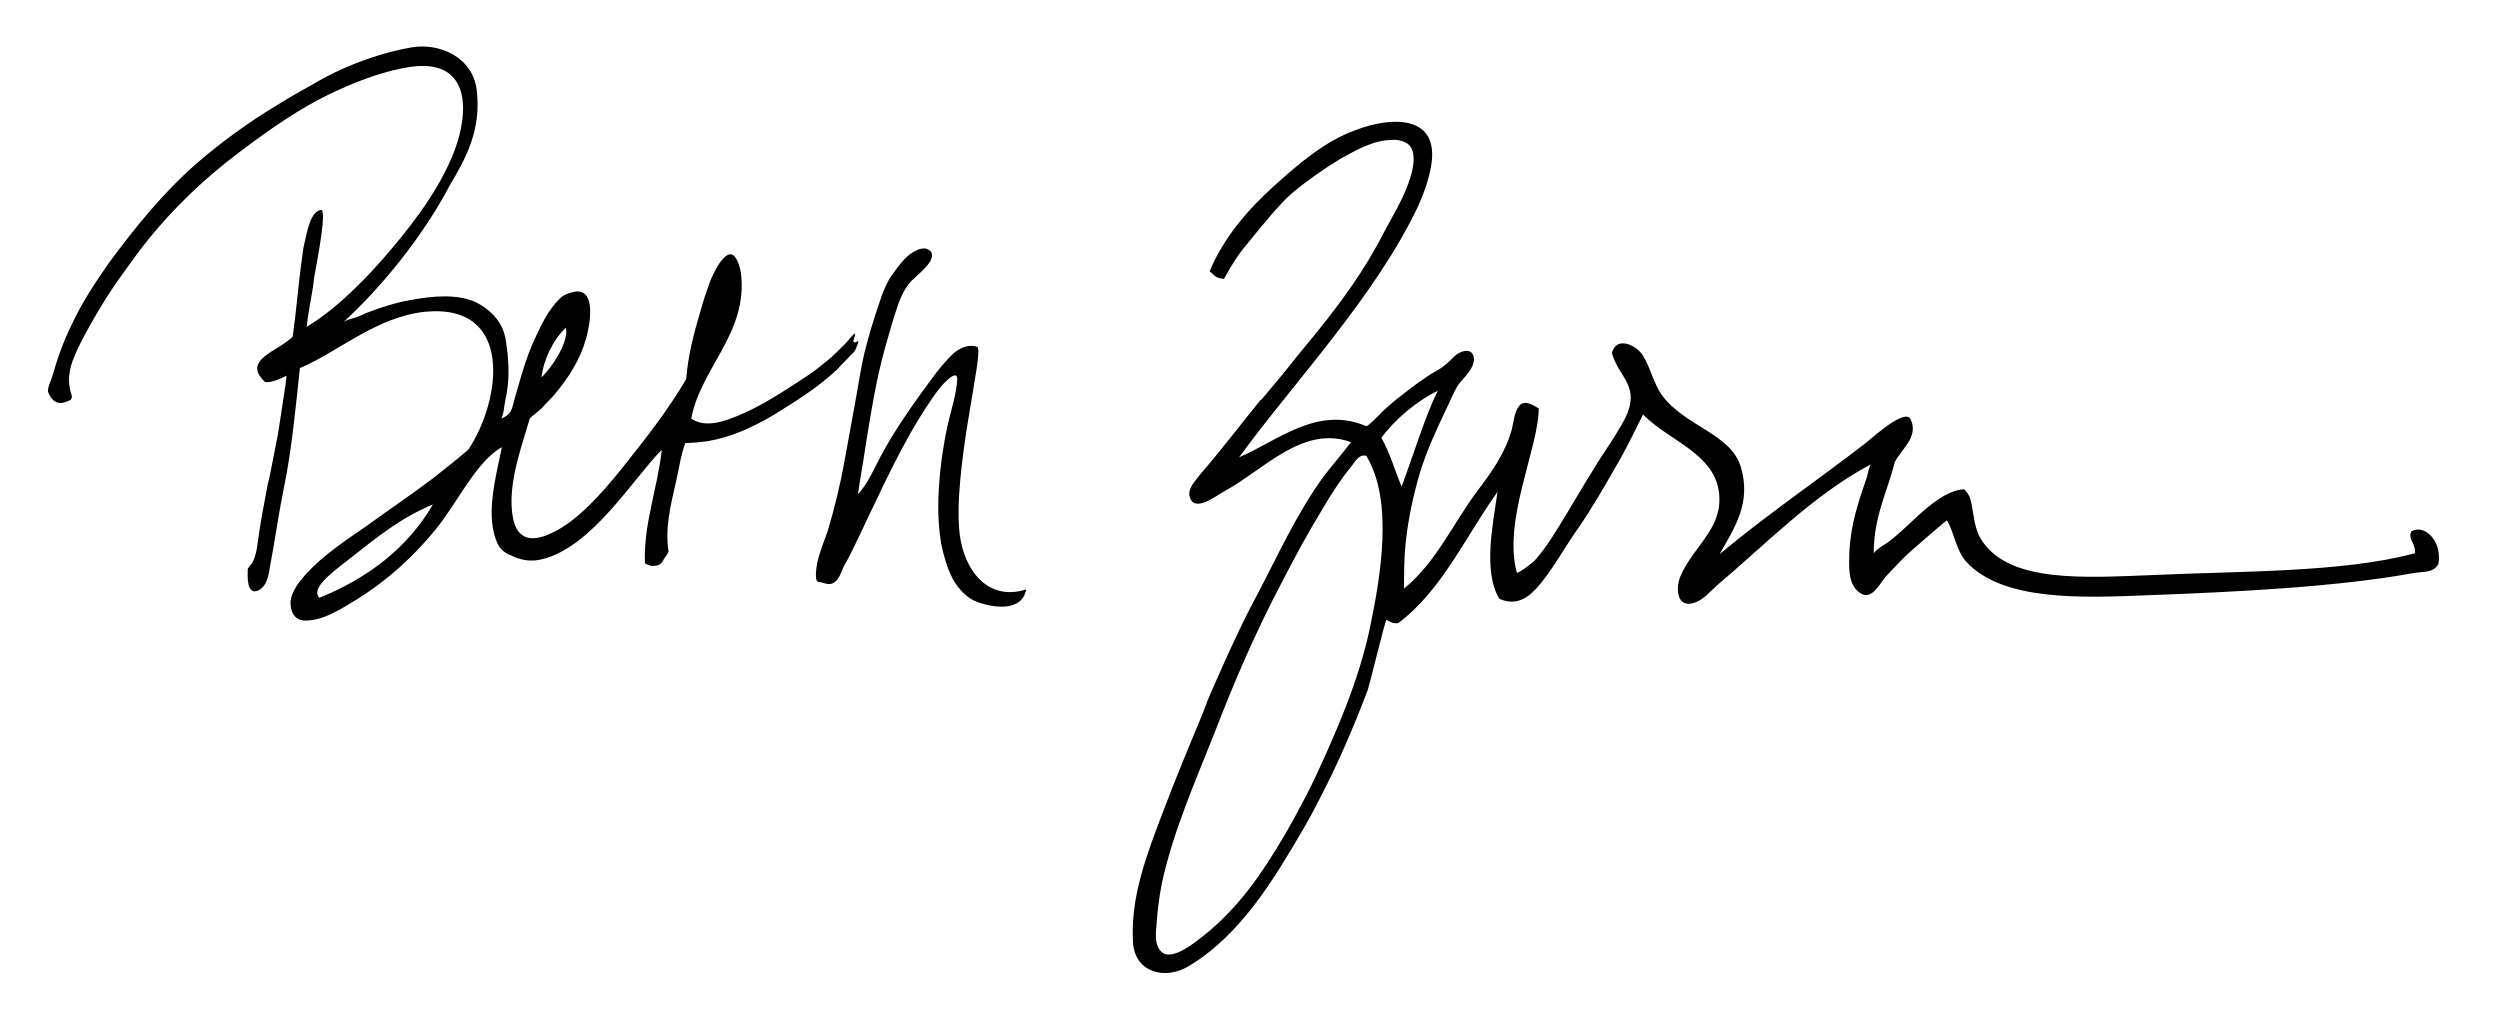 <svg version="1.0" id="Layer_1" xmlns="http://www.w3.org/2000/svg" xmlns:xlink="http://www.w3.org/1999/xlink" x="0px" y="0px" width="296px" height="121px" viewBox="-5.5 -6.5 296 121" style="enable-background:new -5.5 -6.5 296 121;" xml:space="preserve">
<g>
	<path d="M102.651,23.329c0.199-0.098,0.399-0.199,0.596-0.299c0.401-0.101,0.799-0.201,1.098,0
		c0.799,0.299,0.499,1.194,0.102,1.695c-0.597,0.797-1.396,1.395-2.094,2.091c-0.696,0.797-1.196,1.792-1.494,2.69
		c-0.598,1.695-1.098,3.488-1.596,5.28c-0.995,3.586-1.596,7.273-2.193,10.958c-0.295,2.095-0.696,4.191-0.992,6.281
		c1.192-1.293,1.892-2.989,2.688-4.484c1.793-3.384,4.185-6.675,6.477-9.766c0.598-0.797,1.297-1.596,2.094-2.389
		c0.799-0.7,1.892-1.197,2.89-0.799c0.795,0.699-2.99,14.749-2.091,22.224c0.495,3.986,3.185,7.969,7.866,6.475
		c-0.497,2.688-3.883,2.186-5.775,1.494c-1.198-0.401-2.292-1.594-2.89-2.69c-0.699-1.292-1.099-2.79-1.396-4.183
		c-0.502-2.992-0.401-5.782-0.101-8.771c0.2-1.787,0.498-3.683,0.899-5.479c0.396-1.694,0.994-3.486,1.094-5.182
		c0.101-1.496-1.793,0.598-2.093,0.997c-1.294,1.693-2.393,3.486-3.486,5.381c-1.498,2.689-2.89,5.479-4.187,8.266
		c-0.798,1.598-1.493,3.191-2.292,4.789c-0.397,0.792-0.797,1.694-1.294,2.488c-0.302,0.593-0.498,1.396-0.998,1.889
		c-0.696,0.699-1.294,0.199-2.092,0.107c-0.598-0.107-0.102-2.497,0-2.79c0.3-1.097,0.696-2.096,1.098-3.192
		c0.798-2.688,1.494-5.48,1.992-8.275c0.396-2.188,0.798-4.378,1.195-6.569c0.4-2.094,0.696-4.285,1.196-6.379
		c0.498-1.99,1.096-3.983,1.792-5.98c0.302-0.994,0.699-1.891,1.194-2.788C100.658,25.322,101.555,23.927,102.651,23.329z"/>
	<path d="M143.502,41.164c0.1-0.097,0.202-0.298,0.401-0.397c1.395-1.694,2.79-3.286,4.085-4.982
		c2.987-3.587,5.977-7.274,8.465-11.358c0.7-1.194,1.403-2.393,1.996-3.589c0.902-1.69,1.888-3.286,2.591-5.082
		c0.498-1.193,1.495-4.084,0.199-5.178c-0.501-0.401-1.396-0.598-1.996-0.501c-2.09,0-4.177,1.197-5.973,2.191
		c-1.996,1.2-3.989,2.595-5.78,4.088c-1.597,1.396-3.487,3.785-4.883,5.48c-1.594,1.891-1.994,2.59-3.19,4.681
		c-0.993-0.099-0.993-0.298-1.692-0.897c1.592-3.884,4.481-7.271,7.573-10.062c2.89-2.592,6.076-5.382,9.769-6.676
		c3.884-1.496,9.556-1.894,8.96,3.687c-0.199,1.792-0.891,3.688-1.591,5.28c-5.08,10.761-14.846,21.025-21.223,29.792
		c4.483-1.895,9.265-6.176,15.038-3.683c0.202,0.093,1.805-1.595,1.999-1.794c0.7-0.598,1.301-1.196,1.995-1.698
		c1.393-1.093,2.788-2.191,4.377-3.085c0.902-0.501,1.494-1.097,2.194-1.796c0.703-0.595,2.09-0.995,2.198,0.401
		c0,1.194-1.094,2.093-1.797,2.987c-0.592,0.897-0.993,1.996-1.494,2.991c-1.193,2.489-2.289,4.877-3.092,7.475
		c-0.8,2.688-1.393,5.479-1.694,8.269c-0.199,1.788-0.199,3.591-0.199,5.481c3.792-3.092,5.779-7.671,8.675-11.562
		c1.688-2.188,3.286-4.476,4.086-7.266c0.193-0.803,0.293-1.996,0.794-2.693c0.596-0.898,1.595-0.3,2.389,0.195
		c0,4.686-4.284,13.257-2.588,19.436c0.1,0.193,1.888-1.201,2.087-1.401c0.701-0.794,1.296-1.589,1.896-2.491
		c1.495-2.286,2.79-4.584,4.186-6.873c0.398-0.595,0.794-1.295,1.102-1.795c0.492-0.896,3.283-4.779,3.884-6.474
		c1.195-3.29-1.201-4.285-1.896-6.974c0.493-1.996,2.79-0.998,3.593,0.196c0.985,1.495,1.293,3.39,2.389,4.883
		c2.688,3.59,8.066,4.486,9.262,8.369c1.296,4.283-0.691,7.174-2.488,10.365c5.479-4.587,11.36-8.57,17.037-12.956
		c0.604-0.4,4.889-4.48,5.581-2.988c0.993,2.096-1.201,3.59-1.896,5.085c-0.894,3.585-2.488,6.375-2.488,10.859
		c0-0.401,1.397-1.193,1.694-1.396c1.195-0.894,2.292-1.987,3.385-2.989c1.403-1.295,3.59-3.191,5.578-3.283
		c0.202,0,0.604,0.692,0.703,0.892c0.199,0.604,0.302,1.196,0.393,1.788c0.202,1.299,0.401,2.497,1.201,3.593
		c3.391,4.778,11.961,4.186,19.93,3.884c10.561-0.492,22.718-0.293,31.18-2.588c0.202-1.094-0.892-1.697-0.394-2.592
		c1.498-0.894,3.685,1.097,3.184,3.885c-0.694,1.096-1.586,0.803-3.184,1.096c-8.871,1.594-20.627,2.195-31.486,2.591
		c-7.578,0.299-16.938,0.7-21.225-3.978c-1.196-1.304-1.489-3.693-2.29-4.886c0-0.103-4.586,3.884-4.977,4.284
		c-0.803,0.793-1.497,1.587-2.295,2.39c-0.803,0.999-1.791,3.089-3.288,1.694c-1.198-1.094-0.999-2.99-0.999-4.484
		c0.1-2.488,0.694-4.889,1.497-7.277c0.196-0.598,0.398-1.193,0.598-1.788c0.095-0.308,0.294-1.401,0.493-1.493
		c-6.873,3.683-12.354,9.362-18.23,14.348c-0.803,0.695-1.497,1.589-2.491,1.99c-2.195,0.895-2.488-1.395-1.888-2.989
		c0.786-1.896,2.189-3.394,3.283-5.088c0.601-0.894,1.096-1.987,1.295-3.081c0.8-6.181-5.782-7.677-8.971-11.063
		c-0.895,1.799-2.09,4.281-3.283,6.274c-1.201,2.096-2.79,4.889-4.385,7.176c-1.494,2.098-2.79,4.486-4.385,6.475
		c-1.295,1.602-2.79,2.897-4.979,1.896c-1.896-3.191-0.803-8.569-0.199-12.655c-3.792,5.287-6.582,11.662-11.761,15.545
		c-0.692,0.1-1.003-0.193-1.396-0.393c-0.1-0.108-1.996,7.67-2.195,8.26c-1.696,4.486-3.582,8.871-5.776,13.057
		c-0.599,1.201-1.193,2.298-1.891,3.487c-3.488,5.974-7.376,12.457-13.453,16.149c-2.89,1.785-6.376,0.794-6.678-2.597
		c-0.397-5.48,1.695-10.762,3.589-15.747c1.493-3.983,3.188-7.967,4.784-11.85c0.098-0.402,0.298-0.695,0.397-1.097
		c0,0,3.388-7.975,5.779-12.362c2.589-4.877,4.783-9.862,8.069-14.35c0.999-1.293,2.189-2.679,3.188-3.976
		c-5.677-2.095-10.357,3.285-14.945,5.773c-1.094,0.604-3.688,2.69-4.185,0.604c-0.199-0.996,0.799-1.896,1.294-2.6
		C139.218,46.646,141.31,43.857,143.502,41.164z M158.056,45.343c0.985,1.697,1.687,4.093,2.39,5.783
		c1.387-3.685,2.79-8.367,4.284-11.357C162.233,40.967,159.551,43.256,158.056,45.343z M146.195,62.591
		c-2.99,5.674-5.582,11.653-7.873,17.63c-2.291,5.785-4.98,11.858-6.274,17.934c-0.302,1.598-0.503,3.191-0.603,4.689
		c-0.097,1.096-0.297,2.588,0.603,3.38c1.093,1.005,3.486-0.792,4.379-1.492c3.291-2.483,5.881-5.58,8.074-8.963
		c1.495-2.289,2.89-4.687,4.183-7.175c0.598-1.097,1.195-2.3,1.696-3.391c2.491-5.378,4.98-11.161,6.272-17.14
		c1.296-6.173,2.898-15.244-0.401-20.622c-0.091,0-0.19,0-0.393,0c-0.593,0.1-0.994,0.8-1.293,1.201
		c-1.395,1.688-2.594,3.585-3.687,5.47C149.182,56.902,147.687,59.695,146.195,62.591z"/>
	<path d="M35.094,31.7c0.3-0.3,1.098-0.497,1.495-0.598c0.598-0.201,1.101-0.501,1.697-0.696c1.294-0.501,2.588-0.898,3.883-1.2
		c2.494-0.496,5.481-0.994,7.973-0.195c0.696,0.195,1.294,0.597,1.891,0.994c1.396,1.098,2.193,2.292,2.395,4.084
		c0.295,1.896,0.396,3.888,0.099,5.78c-0.099,0.498-0.199,1.099-0.3,1.596c0,0.201-0.2,1.493-0.396,1.596
		c0.296-0.103,0.893-0.401,1.093-0.798c0.201-0.299,0.201-0.5,0.397-1.098c0.102-0.499,0.302-1.095,0.5-1.792
		c0.498-1.796,1.096-3.687,1.692-5.082c0.602-1.294,1.2-2.689,1.996-3.884c0.498-0.697,0.993-1.395,1.692-1.896
		c0.495-0.297,0.998-0.397,1.495-0.498c2.488-0.201,1.596,4.185,1.194,5.582c-0.696,2.493-2.093,4.681-3.786,6.675
		c-0.499,0.498-0.996,1.096-1.493,1.592c-0.2,0.201-0.497,0.401-0.798,0.699c-0.201,0.1-0.496,0.398-0.599,0.501
		c-0.797,2.886-2.492,7.271-2.091,10.965c0.298,3.188,1.993,3.883,4.682,2.585c2.891-1.293,5.78-4.484,8.27-7.573
		c3.091-3.885,5.579-7.074,7.675-10.663c0.196-2.689,0.894-5.378,1.691-8.068c0.302-1.1,0.698-2.294,1.1-3.388
		c0.295-0.797,1.891-4.386,2.984-2.991c0.401,0.499,0.598,1.295,0.699,1.894c0.896,7.074-4.783,11.259-5.877,17.239
		c1.294,0.897,2.987,0.597,4.382,0.097c2.89-0.994,5.583-2.692,8.171-4.381c0.798-0.501,1.496-1,2.194-1.495
		c0.894-0.699,1.791-1.395,2.589-2.193c0.3-0.299,0.696-0.696,0.998-0.998c0.1-0.096,0.893-1.093,0.995-1.093
		c0.299,0.1-0.698,1.495,0.4,0.897c0.196,0-0.201,0.696-0.201,0.794c-0.101,0.301-0.302,0.601-0.597,0.797
		c-0.498,0.598-1.1,1.098-1.596,1.695c-2.193,2.091-4.883,3.788-7.472,5.38c-2.493,1.491-5.084,2.693-7.973,3.186
		c-0.897,0.106-1.695,0.201-2.588,0.201c-0.502,1.295-0.698,2.697-0.999,4.084c-0.498,2.39-1.296,4.985-1.095,7.878
		c0,0.291,0.097,0.598,0.097,0.892c-0.097,0.401-0.498,0.694-0.598,1.002c-0.298,0.595-0.696,0.694-1.293,0.694
		c-0.299,0-0.498-0.1-0.899-0.301c-0.196-4.584,1.496-8.869,1.997-13.448c-3.291,3.283-8.275,11.559-14.148,12.949
		c-1.101,0.308-2.295,0.199-3.389-0.294c-0.798-0.301-1.494-0.702-1.896-1.494c-1.493-3.291-0.298-7.576,0.497-11.461
		c-2.985,1.594-5.379,6.775-7.867,9.764c-2.595,3.191-5.68,5.982-9.168,8.169c-1.796,1.093-4.185,2.696-6.376,2.589
		c-1.297-0.092-1.697-1.293-1.596-2.39c0.201-1.192,0.998-2.187,1.792-3.089c2.091-2.289,4.684-3.983,7.273-5.771
		c2.589-1.896,5.283-3.692,7.772-5.58c1.395-1.102,2.79-2.197,4.185-3.391c3.888-5.78,5.48-17.34-5.083-16.341
		c-5.777,0.597-10.36,4.781-14.846,6.674c-0.497,4.682-0.995,9.868-1.892,14.152c-0.596,2.881-0.994,5.873-1.596,9.062
		c-0.196,1.096-0.295,2.496-1.395,3.092c-1.491,0.699-1.294-1.797-1.294-2.492c0-0.199,0.497-0.6,0.598-0.891
		c0.401-0.803,0.5-1.605,0.601-2.397c0.296-2.194,0.698-4.284,1.095-6.374c0.101-0.602,0.301-1.202,0.396-1.795
		c0.302-1.496,0.602-3.091,0.9-4.584c0.3-1.993,0.595-3.885,0.896-5.881c0-0.296,0.1-0.598,0.1-0.995
		c-0.696,0.397-2.292,0.995-2.592,0.699c-2.689-2.589,1.596-3.588,3.292-5.283c0.098-0.098,0.195-1.591,0.295-1.993
		c0.401-3.786,0.598-5.579,0.999-8.47c0.497-2.388,0.897-4.38,2.091-4.581c0.699-0.1-0.3,5.28-0.799,7.969
		c-0.299,2.594-0.595,3.29-0.896,5.879c3.488-2.091,7.075-5.68,10.166-9.367c2.689-3.188,6.177-7.771,7.67-12.454
		c1.497-4.782,0.899-9.864-5.477-8.967c-3.489,0.498-7.075,1.993-9.765,3.287c-3.291,1.596-6.974,4.084-10.366,6.678
		c-4.682,3.488-8.866,7.572-12.352,12.254c-1.297,1.795-2.496,3.387-3.688,5.283c-1.095,1.792-2.293,3.783-3.188,5.677
		c-0.501,0.995-0.998,2.194-1.098,3.29c-0.101,0.696,0,1.493,0.199,2.191c0.101,0.199,0.201,0.596-0.1,0.797
		c-1.294,0.699-2.091,0.298-2.589-0.896c-0.201-0.397,0.397-1.596,0.498-1.993c0.597-2.091,1.294-4.084,2.292-6.082
		c1.194-2.586,2.791-4.977,4.385-7.269c3.088-4.186,6.473-8.369,10.361-11.757c2.992-2.592,6.177-4.887,9.465-6.877
		c1.896-1.194,3.787-2.192,5.678-3.288c2.991-1.593,6.778-2.99,10.267-3.586c3.286-0.598,7.269,1.097,7.771,4.981
		c0.598,4.783-1.296,8.168-3.192,11.36C44.561,21.535,39.58,27.614,35.094,31.7z M58.611,38.177
		c1.296-1.199,3.286-4.285,2.889-5.881C59.907,33.792,58.811,36.282,58.611,38.177z M35.593,59.895
		c-2.49,1.896-4.186,3.392-3.289,4.385c5.68-2.289,10.463-5.882,13.453-11.058C41.97,54.815,39.379,56.902,35.593,59.895z"/>
</g>
</svg>
